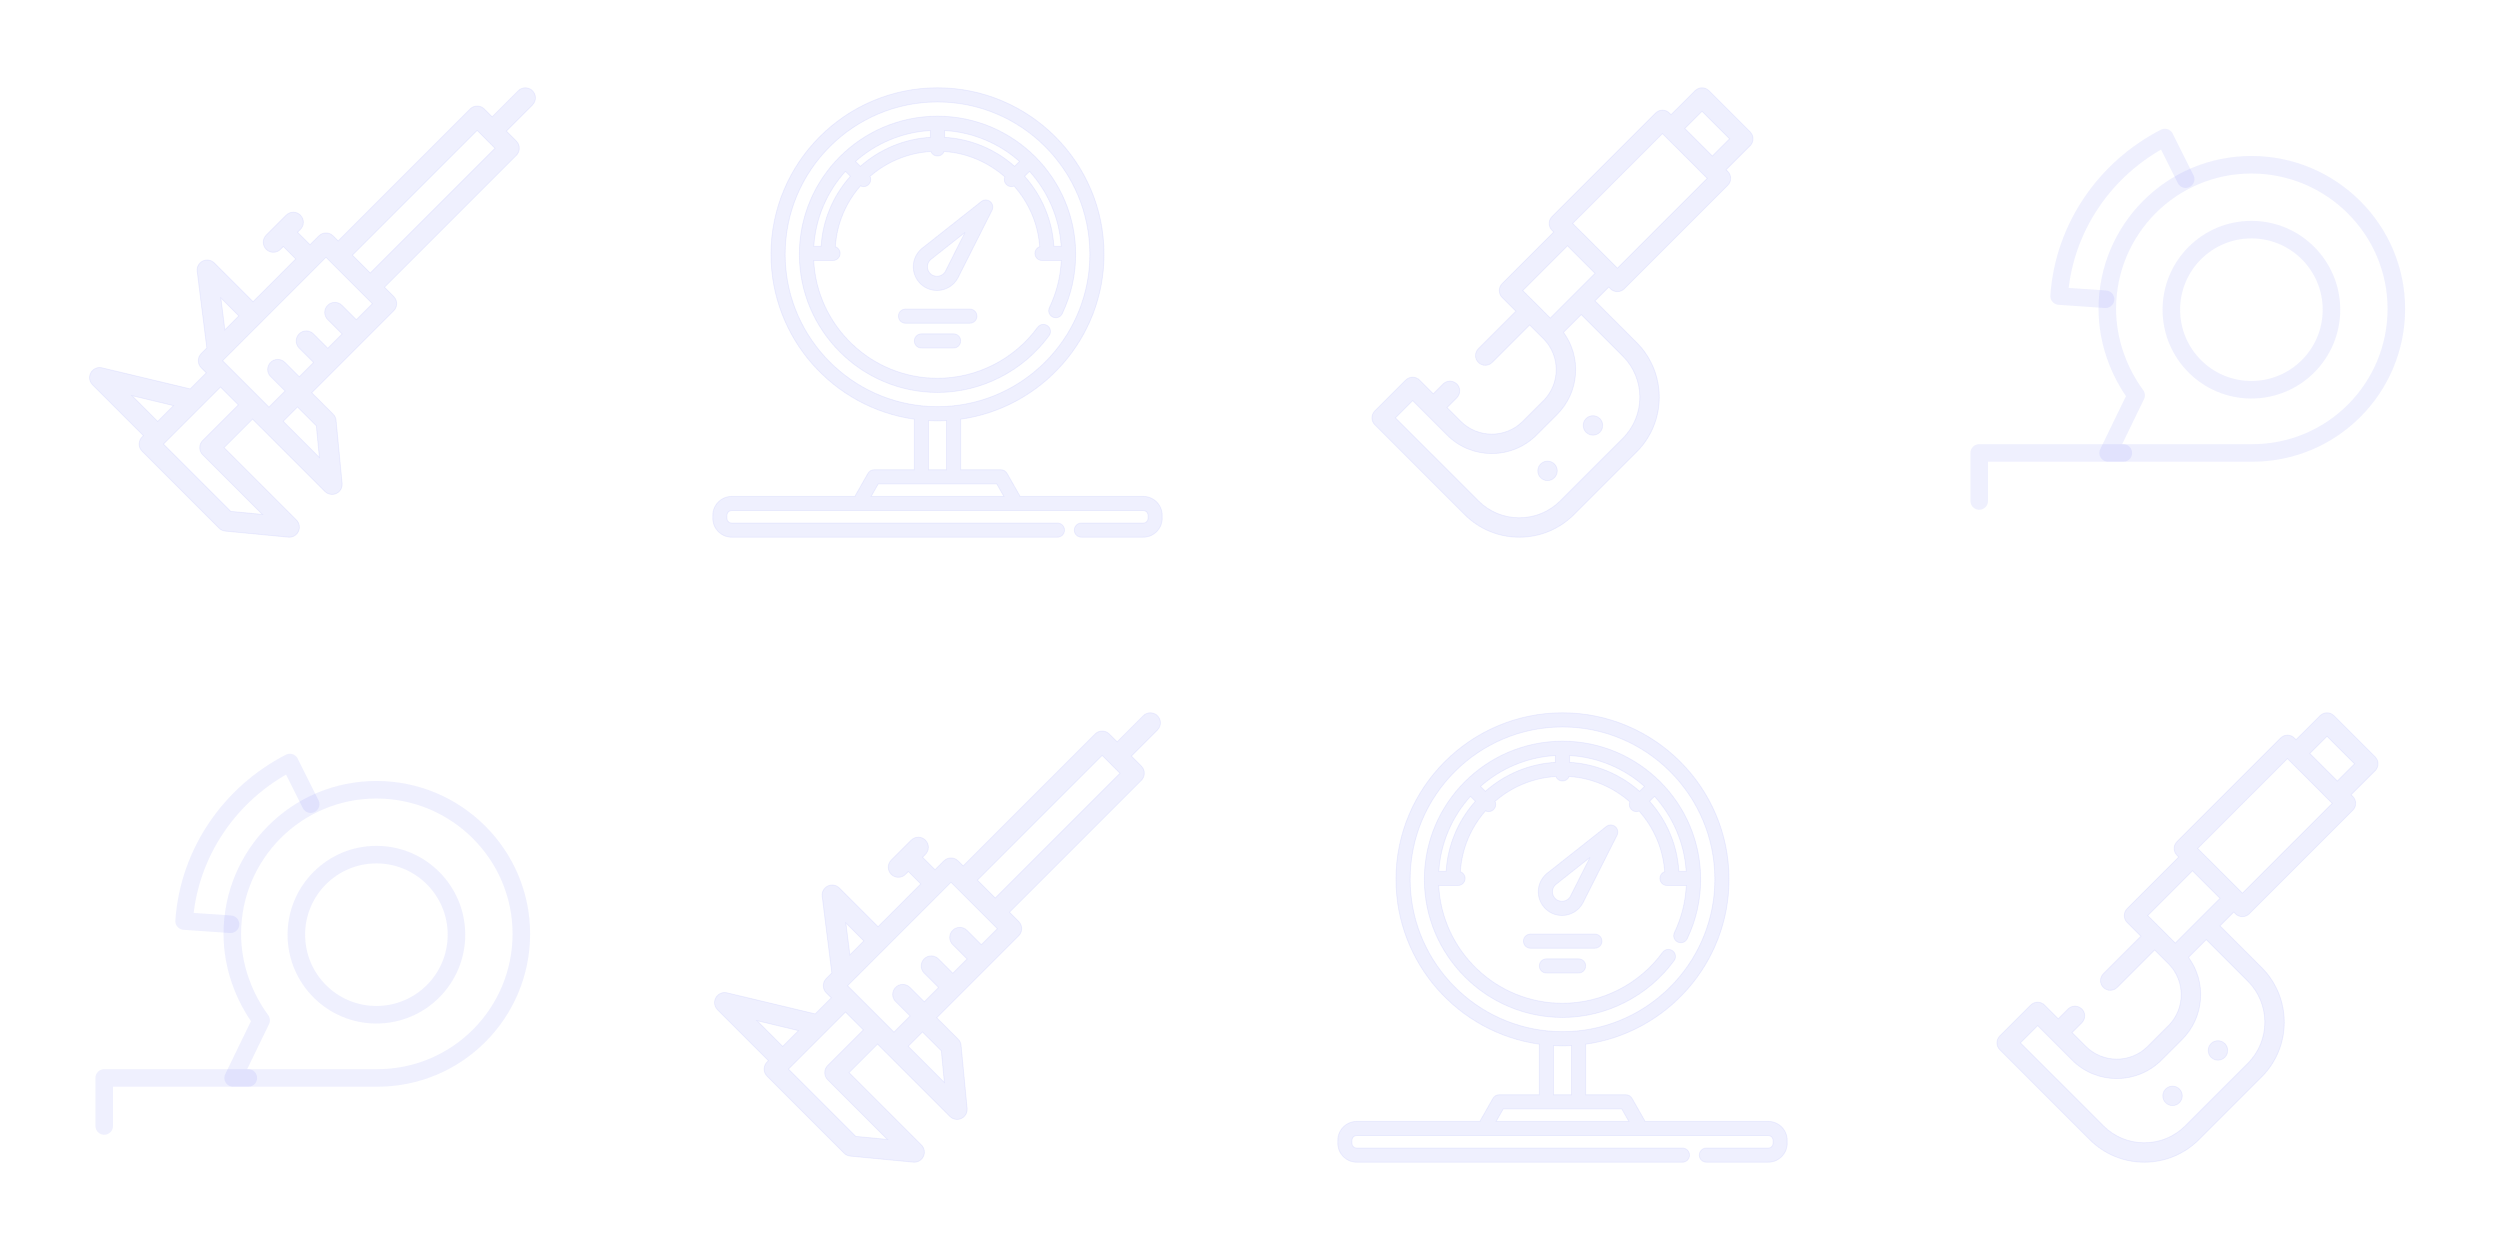 <svg fill="#6366f1" stroke="#6366f1" fill-opacity=".1" stroke-opacity=".1" xmlns="http://www.w3.org/2000/svg" xmlns:xlink="http://www.w3.org/1999/xlink" viewBox="0 0 2848 1424">
<defs>
	<g id="caliper">
		<path d="M506.615,3.363c-4.486-4.484-11.757-4.484-16.245,0l-29.734,29.734l-8.934-8.934c-2.155-2.154-5.076-3.364-8.122-3.364
			s-5.967,1.211-8.122,3.364L285.19,174.431l-5.685-5.684c-4.487-4.484-11.757-4.484-16.245,0l-10.05,10.05l-14.213-14.213
			l3.248-3.249c4.485-4.485,4.485-11.758,0-16.245c-4.486-4.484-11.759-4.484-16.245,0l-22.741,22.743
			c-4.485,4.485-4.485,11.758,0,16.245c2.243,2.242,5.183,3.364,8.122,3.364c2.939,0,5.88-1.122,8.122-3.364l3.248-3.248
			l14.213,14.212l-48.653,48.653l-44.165-44.165c-3.471-3.47-8.765-4.352-13.173-2.194c-4.408,2.159-6.959,6.88-6.345,11.75
			l10.992,87.3l-6.371,6.371c-4.485,4.485-4.485,11.758,0,16.245l5.686,5.686l-18.316,18.316L16.18,318.995
			c-4.999-1.195-10.185,1.077-12.696,5.564c-2.51,4.486-1.732,10.094,1.902,13.729l57.973,57.974l-1.509,1.509
			c-4.485,4.485-4.485,11.758,0,16.245l87.716,87.716c1.886,1.886,4.369,3.056,7.024,3.311l71.879,6.904
			c0.369,0.036,0.737,0.053,1.103,0.053c4.411,0,8.477-2.54,10.385-6.587c2.068-4.383,1.16-9.593-2.267-13.021l-82.437-82.437
			l32.475-32.475l10.559,10.559c0.086,0.086,0.179,0.159,0.268,0.241l71.624,71.623c3.426,3.426,8.638,4.333,13.021,2.267
			c4.383-2.068,6.998-6.663,6.534-11.487l-6.904-71.878c-0.255-2.656-1.425-5.139-3.311-7.024l-24.365-24.366l93.39-93.39
			c4.485-4.485,4.485-11.758,0-16.245l-10.558-10.559L488.251,76.957c4.485-4.485,4.485-11.758,0-16.245l-11.37-11.37l29.734-29.734
			C511.1,15.123,511.1,7.85,506.615,3.363z M172.069,259.939l-15.883,15.883l-4.576-36.343L172.069,259.939z M50.374,350.788
			l47.182,11.278l-17.952,17.952L50.374,350.788z M130.885,401.832c-2.154,2.155-3.364,5.076-3.364,8.122s1.211,5.967,3.364,8.122
			l67.947,67.946l-35.94-3.452l-76.677-76.678l1.509-1.509l63.453-63.453l20.304,20.304L130.885,401.832z M260.357,385.109
			l3.452,35.939l-41.143-41.143l16.244-16.244L260.357,385.109z M305.902,264.179l-16.379-16.379
			c-4.486-4.484-11.757-4.484-16.245,0c-4.485,4.485-4.485,11.758,0,16.245l16.379,16.379l-16.244,16.244l-16.379-16.379
			c-4.487-4.484-11.757-4.484-16.245,0c-4.485,4.485-4.485,11.758,0,16.245l16.379,16.379l-16.244,16.244l-16.379-16.379
			c-4.487-4.484-11.757-4.484-16.245,0c-4.485,4.485-4.485,11.758,0,16.245l16.379,16.379l-18.274,18.274l-52.793-52.793
			L271.38,193.115l52.793,52.793L305.902,264.179z M321.74,210.98l-20.305-20.305L443.58,48.529l20.305,20.305L321.74,210.98z"/>
	</g>
   <g id="micrometer">
			<circle cx="290.696" cy="384.661" r="11.087"/>
			<circle cx="238.952" cy="436.405" r="11.087"/>
			<path d="M469.831,50.287l-47.039-47.04C420.714,1.169,417.893,0,414.953,0c-2.94,0-5.76,1.169-7.84,3.247l-27.44,27.44
				l-1.96-1.96c-2.08-2.079-4.899-3.247-7.84-3.247c-2.94,0-5.76,1.169-7.84,3.247l-117.989,117.99c-4.33,4.33-4.33,11.35,0,15.68
				l1.96,1.96l-58.799,58.799c-2.079,2.079-3.247,4.899-3.247,7.84c0,2.94,1.169,5.761,3.247,7.84l15.68,15.68l-42.727,42.727
				c-4.33,4.33-4.33,11.35,0,15.681c2.165,2.165,5.003,3.247,7.84,3.247s5.674-1.082,7.84-3.247l42.727-42.727l15.68,15.68
				c0.001,0.001,0.002,0.002,0.003,0.003c19.448,19.454,19.447,51.103-0.003,70.555l-23.521,23.519
				c-19.453,19.454-51.106,19.454-70.558,0l-15.68-15.68l11.172-11.172c4.33-4.33,4.33-11.35,0-15.681
				c-4.331-4.33-11.349-4.33-15.681,0l-11.172,11.171l-15.68-15.68c-2.08-2.079-4.899-3.247-7.84-3.247
				c-2.94,0-5.76,1.169-7.84,3.247l-35.278,35.28c-4.33,4.33-4.33,11.35,0,15.68l102.31,102.31
				c16.649,16.649,38.783,25.817,62.327,25.817s45.679-9.168,62.328-25.817l71.343-71.343c34.366-34.367,34.366-90.286,0-124.654
				l-47.431-47.431l15.68-15.68l1.96,1.96c2.08,2.079,4.899,3.247,7.84,3.247c2.94,0,5.76-1.169,7.84-3.247l117.99-117.99
				c2.079-2.079,3.247-4.899,3.247-7.84c0-2.94-1.169-5.761-3.247-7.84l-1.961-1.959l27.439-27.439
				C474.161,61.637,474.161,54.618,469.831,50.287z M242.084,262.355l-31.359-31.359l50.959-50.959l31.359,31.359L242.084,262.355z
				 M324.795,305.866c25.72,25.721,25.72,67.573,0,93.295l-71.343,71.343c-12.46,12.46-29.026,19.322-46.647,19.322
				s-34.186-6.862-46.646-19.322l-94.471-94.47l19.6-19.6l39.199,39.2c14.052,14.051,32.501,21.076,50.959,21.074
				c18.453-0.001,36.912-7.026,50.959-21.074l23.521-23.52c25.433-25.433,27.846-65.303,7.238-93.475l20.202-20.202L324.795,305.866
				z M318.522,205.516l-50.959-50.959l102.31-102.311l50.959,50.959L318.522,205.516z M426.713,77.726l-31.36-31.359l19.6-19.6
				l31.359,31.36L426.713,77.726z"/>
		</g>
  	<g id="indicator">
			<path d="M490.407,465.492H350.169l-14.921-26.25c-1.437-2.529-4.121-4.09-7.029-4.09h-45.811v-57.581
				c92.149-12.892,163.301-92.217,163.301-187.862C445.709,85.103,360.606,0,256,0S66.291,85.103,66.291,189.709
				c0,95.645,71.152,174.97,163.301,187.862v57.581h-45.811c-2.907,0-5.592,1.561-7.029,4.09l-14.921,26.25H21.593
				C9.687,465.492,0,475.18,0,487.085v3.32C0,502.312,9.687,512,21.593,512h371.025c4.466,0,8.084-3.618,8.084-8.084
				c0-4.466-3.618-8.084-8.084-8.084H21.593c-2.991,0-5.425-2.434-5.425-5.425v-3.32c0-2.991,2.434-5.425,5.425-5.425h144.941
				h178.931h144.941c2.991,0,5.425,2.434,5.425,5.425v3.32c0,2.991-2.434,5.425-5.425,5.425h-70.48
				c-4.466,0-8.084,3.619-8.084,8.084c0,4.466,3.619,8.084,8.084,8.084h70.48c11.906,0,21.593-9.687,21.593-21.593v-3.32
				C512,475.18,502.313,465.492,490.407,465.492z M82.459,189.709C82.459,94.018,160.31,16.168,256,16.168
				s173.541,77.85,173.541,173.541c0,89.942-68.779,164.115-156.502,172.704c-11.29,1.104-22.789,1.104-34.079,0
				C151.238,353.824,82.459,279.651,82.459,189.709z M266.24,379.143v56.011h-20.48v-56.011c0.039,0.002,0.079,0.002,0.117,0.004
				c1.494,0.079,2.993,0.137,4.496,0.181c0.184,0.005,0.369,0.016,0.553,0.022c1.686,0.044,3.377,0.069,5.074,0.069
				s3.388-0.025,5.074-0.069c0.184-0.005,0.369-0.015,0.553-0.022c1.503-0.044,3.002-0.102,4.496-0.181
				C266.161,379.145,266.201,379.145,266.24,379.143z M180.43,465.492l8.055-14.171h49.191h36.648h49.192l8.055,14.171H180.43z"/>
			<path d="M383.137,282.366c2.633-3.606,1.848-8.663-1.758-11.296c-3.606-2.634-8.663-1.846-11.296,1.758
				c-26.577,36.37-69.225,58.086-114.082,58.086c-75.491,0-137.335-59.549-141.027-134.141h21.979c4.466,0,8.084-3.62,8.084-8.084
				c0-3.539-2.276-6.539-5.442-7.634c1.777-26.632,12.285-50.642,28.688-69.284c1.115,0.543,2.325,0.822,3.538,0.822
				c2.068,0,4.138-0.789,5.717-2.368c2.496-2.496,3.011-6.218,1.558-9.228c18.747-16.364,42.828-26.757,69.381-28.419
				c1.176,3.011,4.098,5.146,7.525,5.146c3.423,0,6.342-2.13,7.522-5.135c26.239,1.719,50.327,12.353,69.162,28.891
				c-1.176,2.917-0.583,6.379,1.781,8.743c1.579,1.578,3.649,2.368,5.717,2.368c1.041,0,2.083-0.202,3.061-0.602
				c16.609,18.736,27.357,42.76,29.161,69.066c-3.163,1.097-5.437,4.095-5.437,7.632c0,4.465,3.618,8.084,8.084,8.084h21.973
				c-0.913,18.707-5.453,36.725-13.549,53.651c-1.926,4.028-0.223,8.855,3.804,10.781c4.025,1.927,8.854,0.224,10.781-3.804
				c10.16-21.242,15.313-44.017,15.313-67.691c0-86.776-70.597-157.373-157.373-157.373S98.627,102.934,98.627,189.709
				S169.224,347.082,256,347.082C305.999,347.082,353.527,322.89,383.137,282.366z M360.867,95.256
				c20.671,22.926,33.943,52.64,36.035,85.349h-8.324c-1.86-29.701-13.512-57.573-33.289-79.773L360.867,95.256z M264.084,48.742
				c32.599,1.85,62.271,14.807,85.288,35.14l-5.536,5.536c-22.29-19.705-50.156-31.221-79.752-33V48.742z M247.916,48.742v7.677
				c-29.589,1.78-57.461,13.298-79.751,33.002l-5.538-5.538C185.644,63.551,215.316,50.592,247.916,48.742z M151.133,95.256
				l5.577,5.577c-19.766,22.193-31.427,50.068-33.289,79.773h-8.323C117.19,147.897,130.462,118.183,151.133,95.256z"/>
			<path d="M316.036,129.606c-2.942-2.398-7.149-2.431-10.125-0.08l-67.249,53.143c-2.839,2.247-5.161,4.984-6.898,8.133
				c-0.047,0.087-0.094,0.175-0.139,0.263l-0.327,0.646c-4.251,8.432-3.834,18.276,1.118,26.333
				c0.036,0.059,0.077,0.127,0.102,0.168c0.112,0.179,0.227,0.355,0.345,0.529l0.086,0.128c0.12,0.183,0.244,0.367,0.372,0.548
				c0.071,0.102,0.151,0.212,0.251,0.349c0.189,0.259,0.38,0.516,0.579,0.77c0.057,0.073,0.119,0.152,0.198,0.249
				c0.237,0.294,0.477,0.583,0.723,0.863l0.019,0.022c0.055,0.065,0.11,0.127,0.165,0.19c0.235,0.26,0.47,0.516,0.703,0.759
				l0.216,0.22c0.222,0.226,0.446,0.447,0.675,0.664c0.047,0.045,0.095,0.089,0.143,0.134l0.244,0.223
				c0.195,0.178,0.389,0.351,0.591,0.525c0.032,0.028,0.116,0.099,0.151,0.127c0.141,0.117,0.284,0.236,0.429,0.352l0.378,0.305
				c0.035,0.028,0.07,0.055,0.106,0.082c0.191,0.146,0.383,0.29,0.637,0.475l0.334,0.239c0.262,0.185,0.532,0.366,0.806,0.547
				c0.04,0.026,0.058,0.038,0.098,0.064c0.037,0.024,0.16,0.105,0.197,0.127c0.3,0.19,0.607,0.375,0.99,0.596l0.12,0.068
				c0.315,0.181,0.638,0.354,0.961,0.521c0.114,0.061,0.227,0.12,0.342,0.176c0.275,0.137,0.555,0.267,0.834,0.397
				c0.044,0.02,0.069,0.031,0.113,0.052l0.246,0.111c0.234,0.105,0.471,0.201,0.803,0.334c0.181,0.075,0.363,0.149,0.53,0.212
				c0.105,0.04,0.21,0.078,0.318,0.114c2.963,1.07,6.064,1.614,9.218,1.614c6.047,0,11.993-2.068,16.729-5.813l0.564-0.444
				c0.084-0.066,0.166-0.134,0.247-0.203c2.737-2.336,4.952-5.159,6.583-8.394l38.581-76.534
				C319.85,136.122,318.974,132.004,316.036,129.606z M265.125,208.762c-0.637,1.263-1.491,2.368-2.538,3.285l-0.433,0.342
				c-1.934,1.53-4.256,2.338-6.714,2.338c-1.272,0-2.521-0.218-3.714-0.649c-0.046-0.017-0.093-0.035-0.14-0.051l-0.236-0.097
				c-0.019-0.008-0.092-0.037-0.111-0.044l-0.261-0.112c-0.128-0.059-0.257-0.116-0.383-0.179c-0.036-0.019-0.072-0.039-0.11-0.057
				c-0.122-0.063-0.245-0.125-0.363-0.193c-0.03-0.018-0.063-0.036-0.093-0.053c-0.013-0.008-0.027-0.016-0.042-0.024
				c-0.124-0.072-0.247-0.146-0.346-0.208l-0.123-0.08c-0.11-0.071-0.218-0.142-0.26-0.171l-0.686-0.517
				c-0.028-0.024-0.061-0.05-0.089-0.072l-0.511-0.451c-0.084-0.081-0.167-0.163-0.249-0.247c-0.015-0.015-0.107-0.107-0.121-0.122
				c-0.098-0.101-0.193-0.206-0.288-0.312c-0.027-0.032-0.056-0.066-0.084-0.098c-0.095-0.108-0.187-0.22-0.305-0.367
				c-0.017-0.022-0.033-0.043-0.051-0.065c-0.082-0.104-0.158-0.21-0.184-0.244l-0.117-0.162c-0.015-0.021-0.029-0.042-0.049-0.068
				l-0.245-0.366c0,0-0.022-0.032-0.039-0.059c-0.015-0.024-0.03-0.048-0.045-0.073c-1.996-3.245-2.168-7.205-0.46-10.589
				l0.247-0.492c0.689-1.213,1.601-2.274,2.711-3.152l38.551-30.465L265.125,208.762z"/>
			<path d="M300.936,260.155c0-4.465-3.618-8.084-8.084-8.084h-73.297c-4.466,0-8.084,3.62-8.084,8.084
				c0,4.465,3.619,8.084,8.084,8.084h73.297C297.318,268.239,300.936,264.621,300.936,260.155z"/>
			<path d="M237.676,280.301c-4.466,0-8.084,3.618-8.084,8.084c0,4.466,3.618,8.084,8.084,8.084h36.648
				c4.466,0,8.084-3.619,8.084-8.084c0-4.466-3.619-8.084-8.084-8.084H237.676z"/>
		</g>
<g id="tape" style="fill:none;stroke-width:20;stroke-linecap:round;stroke-linejoin:round;" >
<circle cx="328.8" cy="252.8" r="91.2"/>
<path d="M328.8,87.68c-91.2,0-164.16,73.92-164.16,164.16c0,36.48,12.78,71.14,32.83,98.5L165.6,416h164.16c91.2,0,164.16-73.92,164.16-164.16C493.92,161.6,420,87.68,328.8,87.68z"/>
<polyline points="18.72,470.72 18.72,416 182.88,416 "/>

	<path d="M253.92,104.1l-23.71-47.42c-67.49,34.67-114.99,102.08-120.48,180.58l52.9,3.65"/>
</g>
  </defs>
  <use xlink:href="#caliper" x="100" y="100" />
  <use xlink:href="#indicator" x="812" y="100" />
  <use xlink:href="#micrometer" x="1524" y="100" />
  <use xlink:href="#tape" x="2236" y="100"/>

  <use xlink:href="#tape" x="100" y="812" />
  <use xlink:href="#caliper" x="812" y="812" />
  <use xlink:href="#indicator" x="1524" y="812" />
  <use xlink:href="#micrometer" x="2236" y="812"/>

  <!-- <use xlink:href="#micrometer" x="100" y="1524" />
  <use xlink:href="#tape" x="812" y="1524" />
  <use xlink:href="#caliper" x="1524" y="1524" />
  <use xlink:href="#indicator" x="2236" y="1524"/>

  <use xlink:href="#indicator" x="100" y="2236" />
  <use xlink:href="#micrometer" x="812" y="2236" />
  <use xlink:href="#tape" x="1524" y="2236" />
  <use xlink:href="#caliper" x="2236" y="2236"/> -->

</svg>